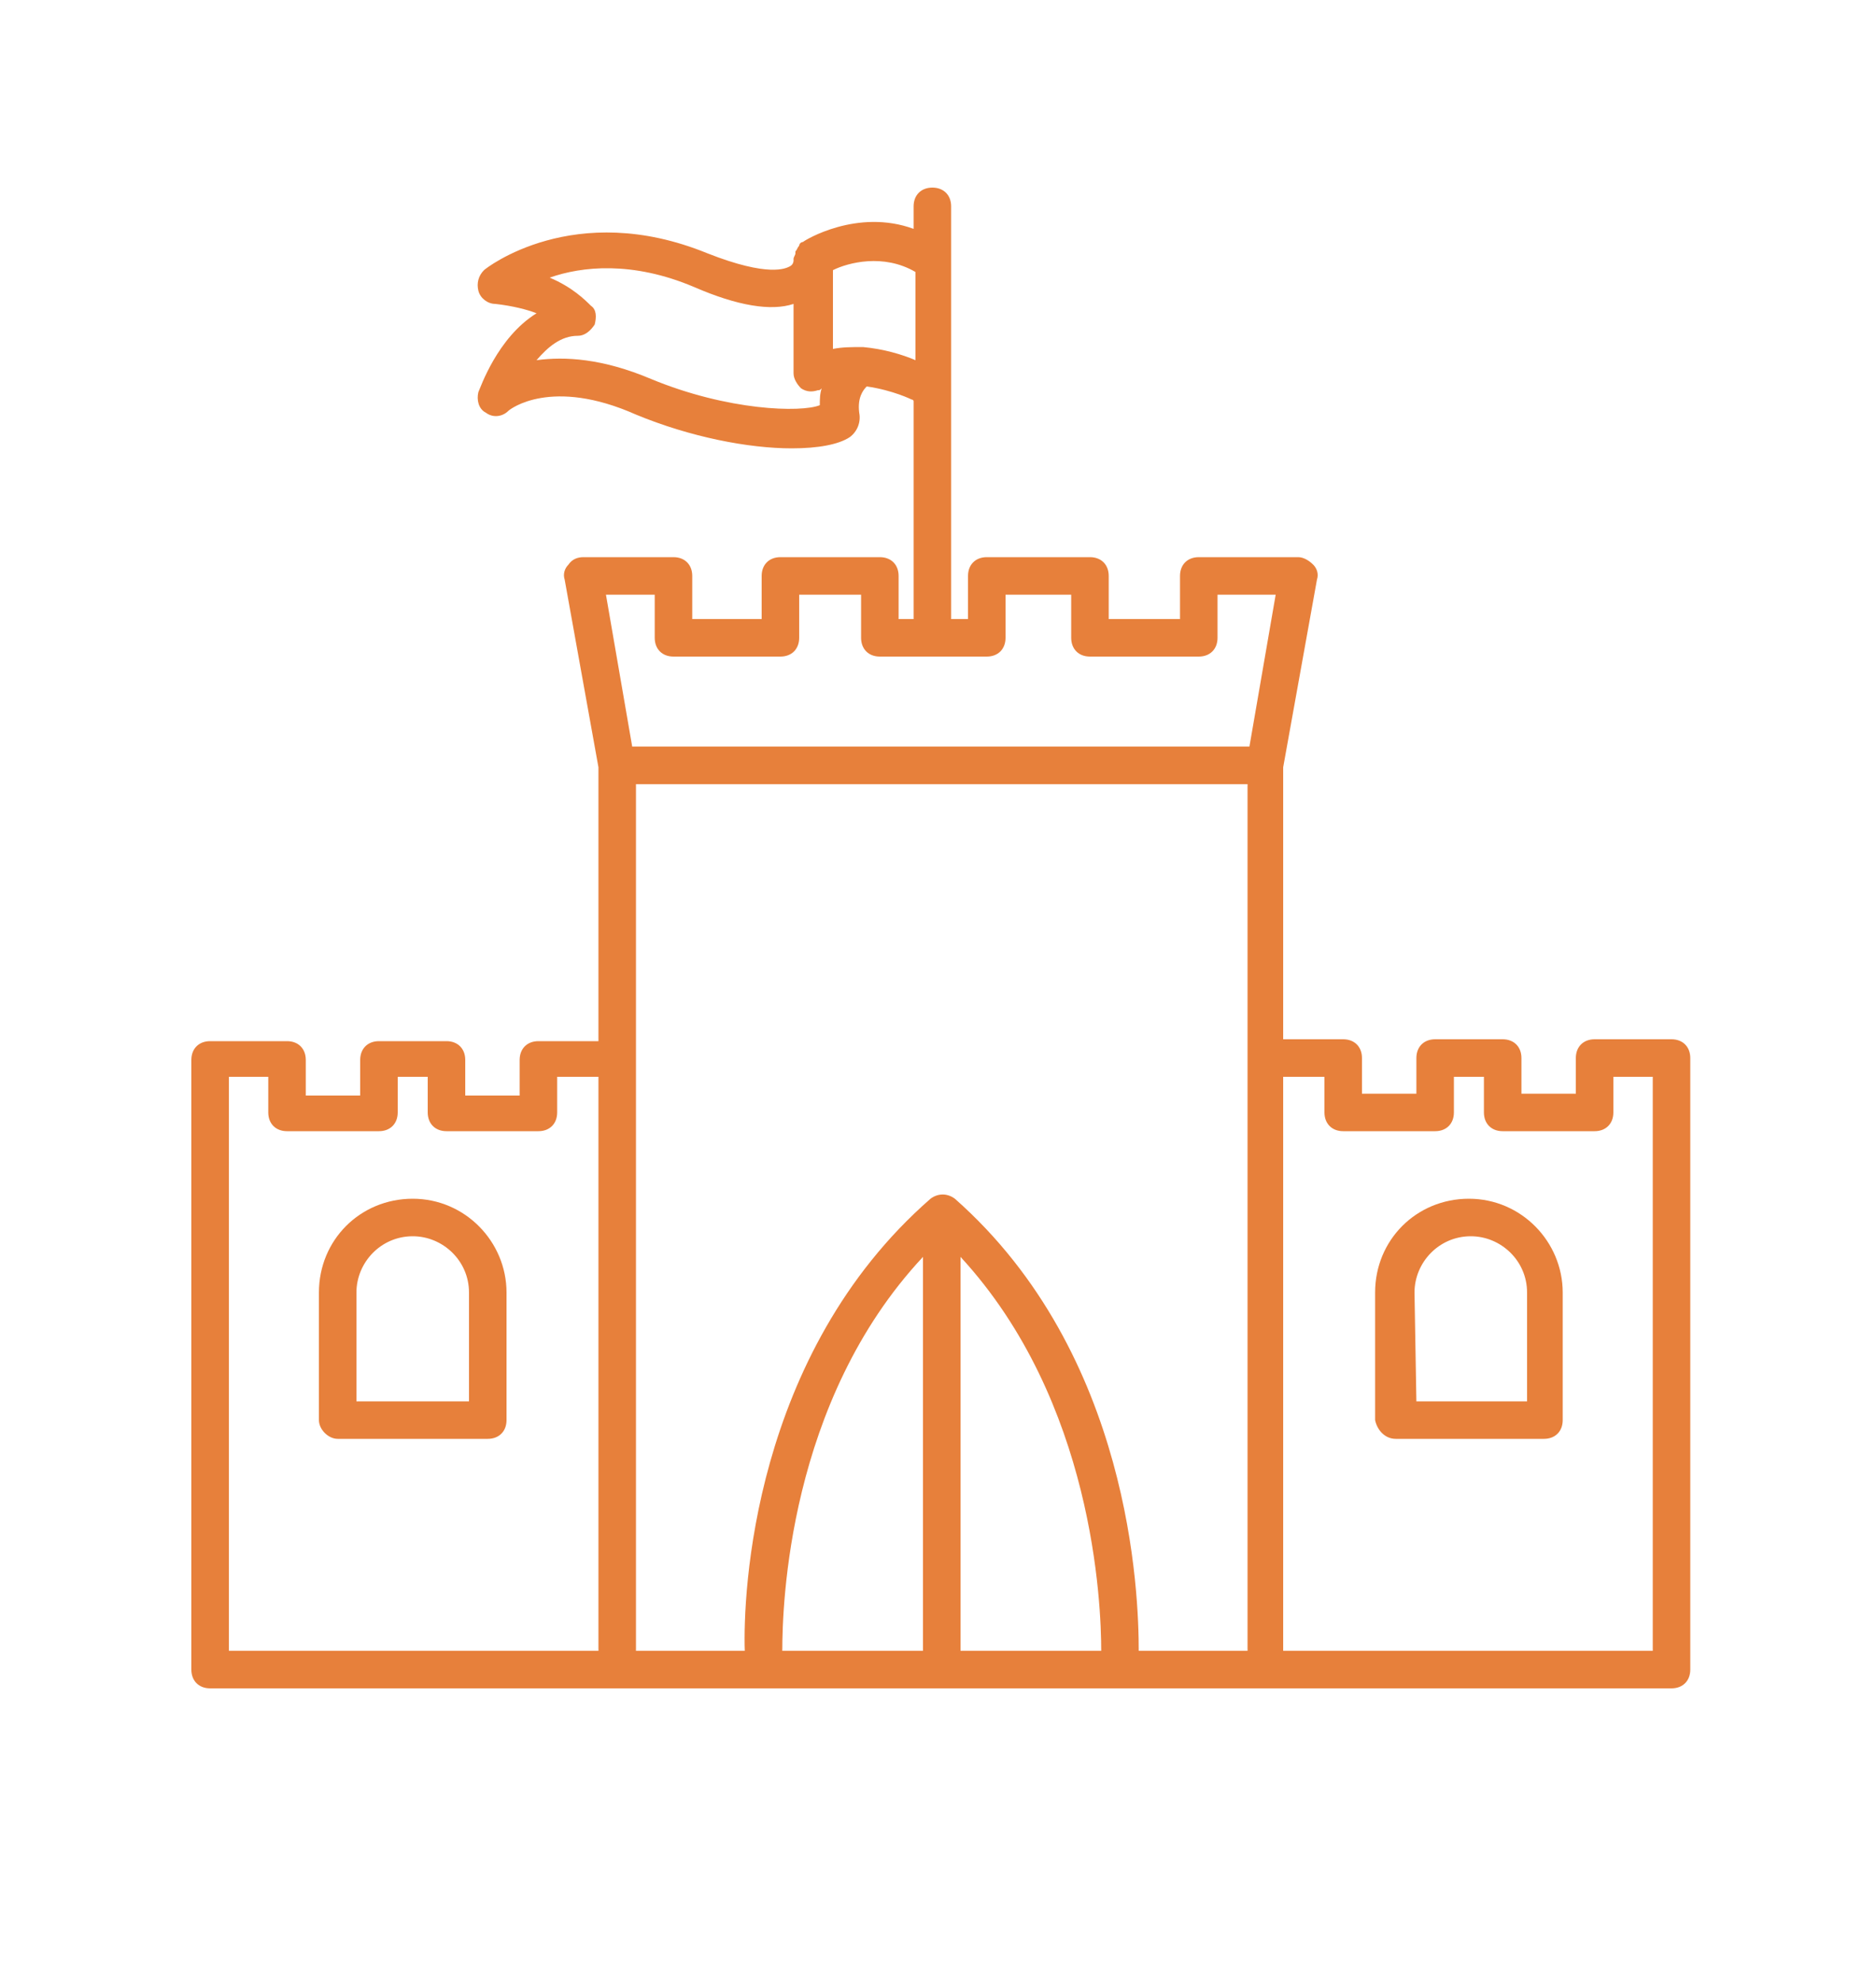 <?xml version="1.0" encoding="utf-8"?>
<!-- Generator: Adobe Illustrator 24.0.0, SVG Export Plug-In . SVG Version: 6.00 Build 0)  -->
<svg version="1.1" id="Layer_1" xmlns="http://www.w3.org/2000/svg" xmlns:xlink="http://www.w3.org/1999/xlink" x="0px" y="0px"
	 viewBox="0 0 100 105.6" style="enable-background:new 0 0 100 105.6;" xml:space="preserve">
<style type="text/css">
	.st0{fill:#E7803B;}
</style>
<path class="st0" d="M11.2,90h77.9c0.6,0,1-0.4,1-1V56.4c0-0.6-0.4-1-1-1H85c-0.6,0-1,0.4-1,1v1.9h-2.9v-1.9c0-0.6-0.4-1-1-1h-3.6
	c-0.6,0-1,0.4-1,1v1.9h-2.9v-1.9c0-0.6-0.4-1-1-1h-3.2V40.9l1.8-10c0.1-0.3,0-0.6-0.2-0.8c-0.2-0.2-0.5-0.4-0.8-0.4h-5.3
	c-0.6,0-1,0.4-1,1V33h-3.8v-2.3c0-0.6-0.4-1-1-1h-5.5c-0.6,0-1,0.4-1,1V33h-0.9V11c0-0.6-0.4-1-1-1s-1,0.4-1,1v1.2
	c-3-1.1-5.8,0.6-5.9,0.7c-0.1,0-0.2,0.1-0.2,0.2l0,0c-0.1,0.1-0.1,0.2-0.2,0.3c0,0,0,0,0,0.1s-0.1,0.2-0.1,0.3v0.1
	c0,0,0,0.2-0.2,0.3s-1.1,0.6-4.4-0.7c-7.1-2.9-11.8,0.8-11.9,0.9c-0.3,0.3-0.4,0.7-0.3,1.1c0.1,0.4,0.5,0.7,0.9,0.7
	c0.9,0.1,1.7,0.3,2.2,0.5c-2.1,1.3-3,4-3.1,4.2c-0.1,0.4,0,0.9,0.4,1.1c0.4,0.3,0.9,0.2,1.2-0.1c0.1-0.1,2.3-1.8,6.8,0.2
	c2.9,1.2,6,1.8,8.3,1.8c1.4,0,2.5-0.2,3.1-0.6c0.4-0.3,0.6-0.8,0.5-1.3c-0.1-0.8,0.2-1.2,0.4-1.4c1.4,0.2,2.4,0.7,2.4,0.7
	s0.1,0,0.1,0.1V33h-0.8v-2.3c0-0.6-0.4-1-1-1h-5.3c-0.6,0-1,0.4-1,1V33h-3.7v-2.3c0-0.6-0.4-1-1-1h-4.8c-0.3,0-0.6,0.1-0.8,0.4
	c-0.2,0.2-0.3,0.5-0.2,0.8l1.8,10v14.6h-3.2c-0.6,0-1,0.4-1,1v1.9h-2.9v-1.9c0-0.6-0.4-1-1-1h-3.6c-0.6,0-1,0.4-1,1v1.9h-2.9v-1.9
	c0-0.6-0.4-1-1-1h-4.1c-0.6,0-1,0.4-1,1V89C10.2,89.6,10.6,90,11.2,90z M34.7,20.2c-2.6-1.1-4.6-1.2-6.1-1c0.6-0.7,1.3-1.3,2.2-1.3
	c0.4,0,0.7-0.3,0.9-0.6c0.1-0.4,0.1-0.8-0.2-1c-0.3-0.3-1-1-2.2-1.5c1.7-0.6,4.4-0.9,7.7,0.5c2.3,1,4.1,1.3,5.3,0.9v3.7
	c0,0.3,0.2,0.6,0.4,0.8c0.3,0.2,0.6,0.2,0.9,0.1c0.1,0,0.1,0,0.2-0.1c-0.1,0.3-0.1,0.6-0.1,0.9C42.7,22,38.8,21.9,34.7,20.2z
	 M46,18.5L46,18.5c-0.6,0-1.1,0-1.6,0.1v-4.2c0.8-0.4,2.7-0.9,4.4,0.1v4.7C48.1,18.9,47.1,18.6,46,18.5z M33.9,41.8h32.6V88h-5.8
	c0-3-0.4-15.8-9.8-24.1c-0.4-0.3-0.9-0.3-1.3,0c-9.5,8.3-10,21.1-9.9,24.1h-5.8V41.8z M49.2,67v21h-7.5C41.7,85.6,42,74.7,49.2,67z
	 M51.2,67c7.1,7.7,7.5,18.5,7.5,21h-7.5V67z M70.6,57.4v1.9c0,0.6,0.4,1,1,1h4.9c0.6,0,1-0.4,1-1v-1.9h1.6v1.9c0,0.6,0.4,1,1,1H85
	c0.6,0,1-0.4,1-1v-1.9h2.1V88H68.4V57.4H70.6z M34.9,31.7V34c0,0.6,0.4,1,1,1h5.7c0.6,0,1-0.4,1-1v-2.3h3.3V34c0,0.6,0.4,1,1,1h5.7
	c0.6,0,1-0.4,1-1v-2.3h3.5V34c0,0.6,0.4,1,1,1h5.8c0.6,0,1-0.4,1-1v-2.3H68l-1.4,8.1H33.7l-1.4-8.1C32.3,31.7,34.9,31.7,34.9,31.7z
	 M14.3,57.4v1.9c0,0.6,0.4,1,1,1h4.9c0.6,0,1-0.4,1-1v-1.9h1.6v1.9c0,0.6,0.4,1,1,1h4.9c0.6,0,1-0.4,1-1v-1.9h2.2V88H12.2V57.4H14.3
	z"/>
<path class="st0" d="M74.4,76.7h7.9c0.6,0,1-0.4,1-1v-6.8c0-2.7-2.2-5-5-5s-5,2.2-5,5v6.8C73.4,76.2,73.8,76.7,74.4,76.7z
	 M75.4,68.9c0-1.6,1.3-3,3-3c1.6,0,3,1.3,3,3v5.8h-5.9L75.4,68.9L75.4,68.9z"/>
<path class="st0" d="M18,76.7h8c0.6,0,1-0.4,1-1v-6.8c0-2.7-2.2-5-5-5s-5,2.2-5,5v6.8C17,76.2,17.5,76.7,18,76.7z M19,68.9
	c0-1.6,1.3-3,3-3c1.6,0,3,1.3,3,3v5.8h-6V68.9z"/>
</svg>
